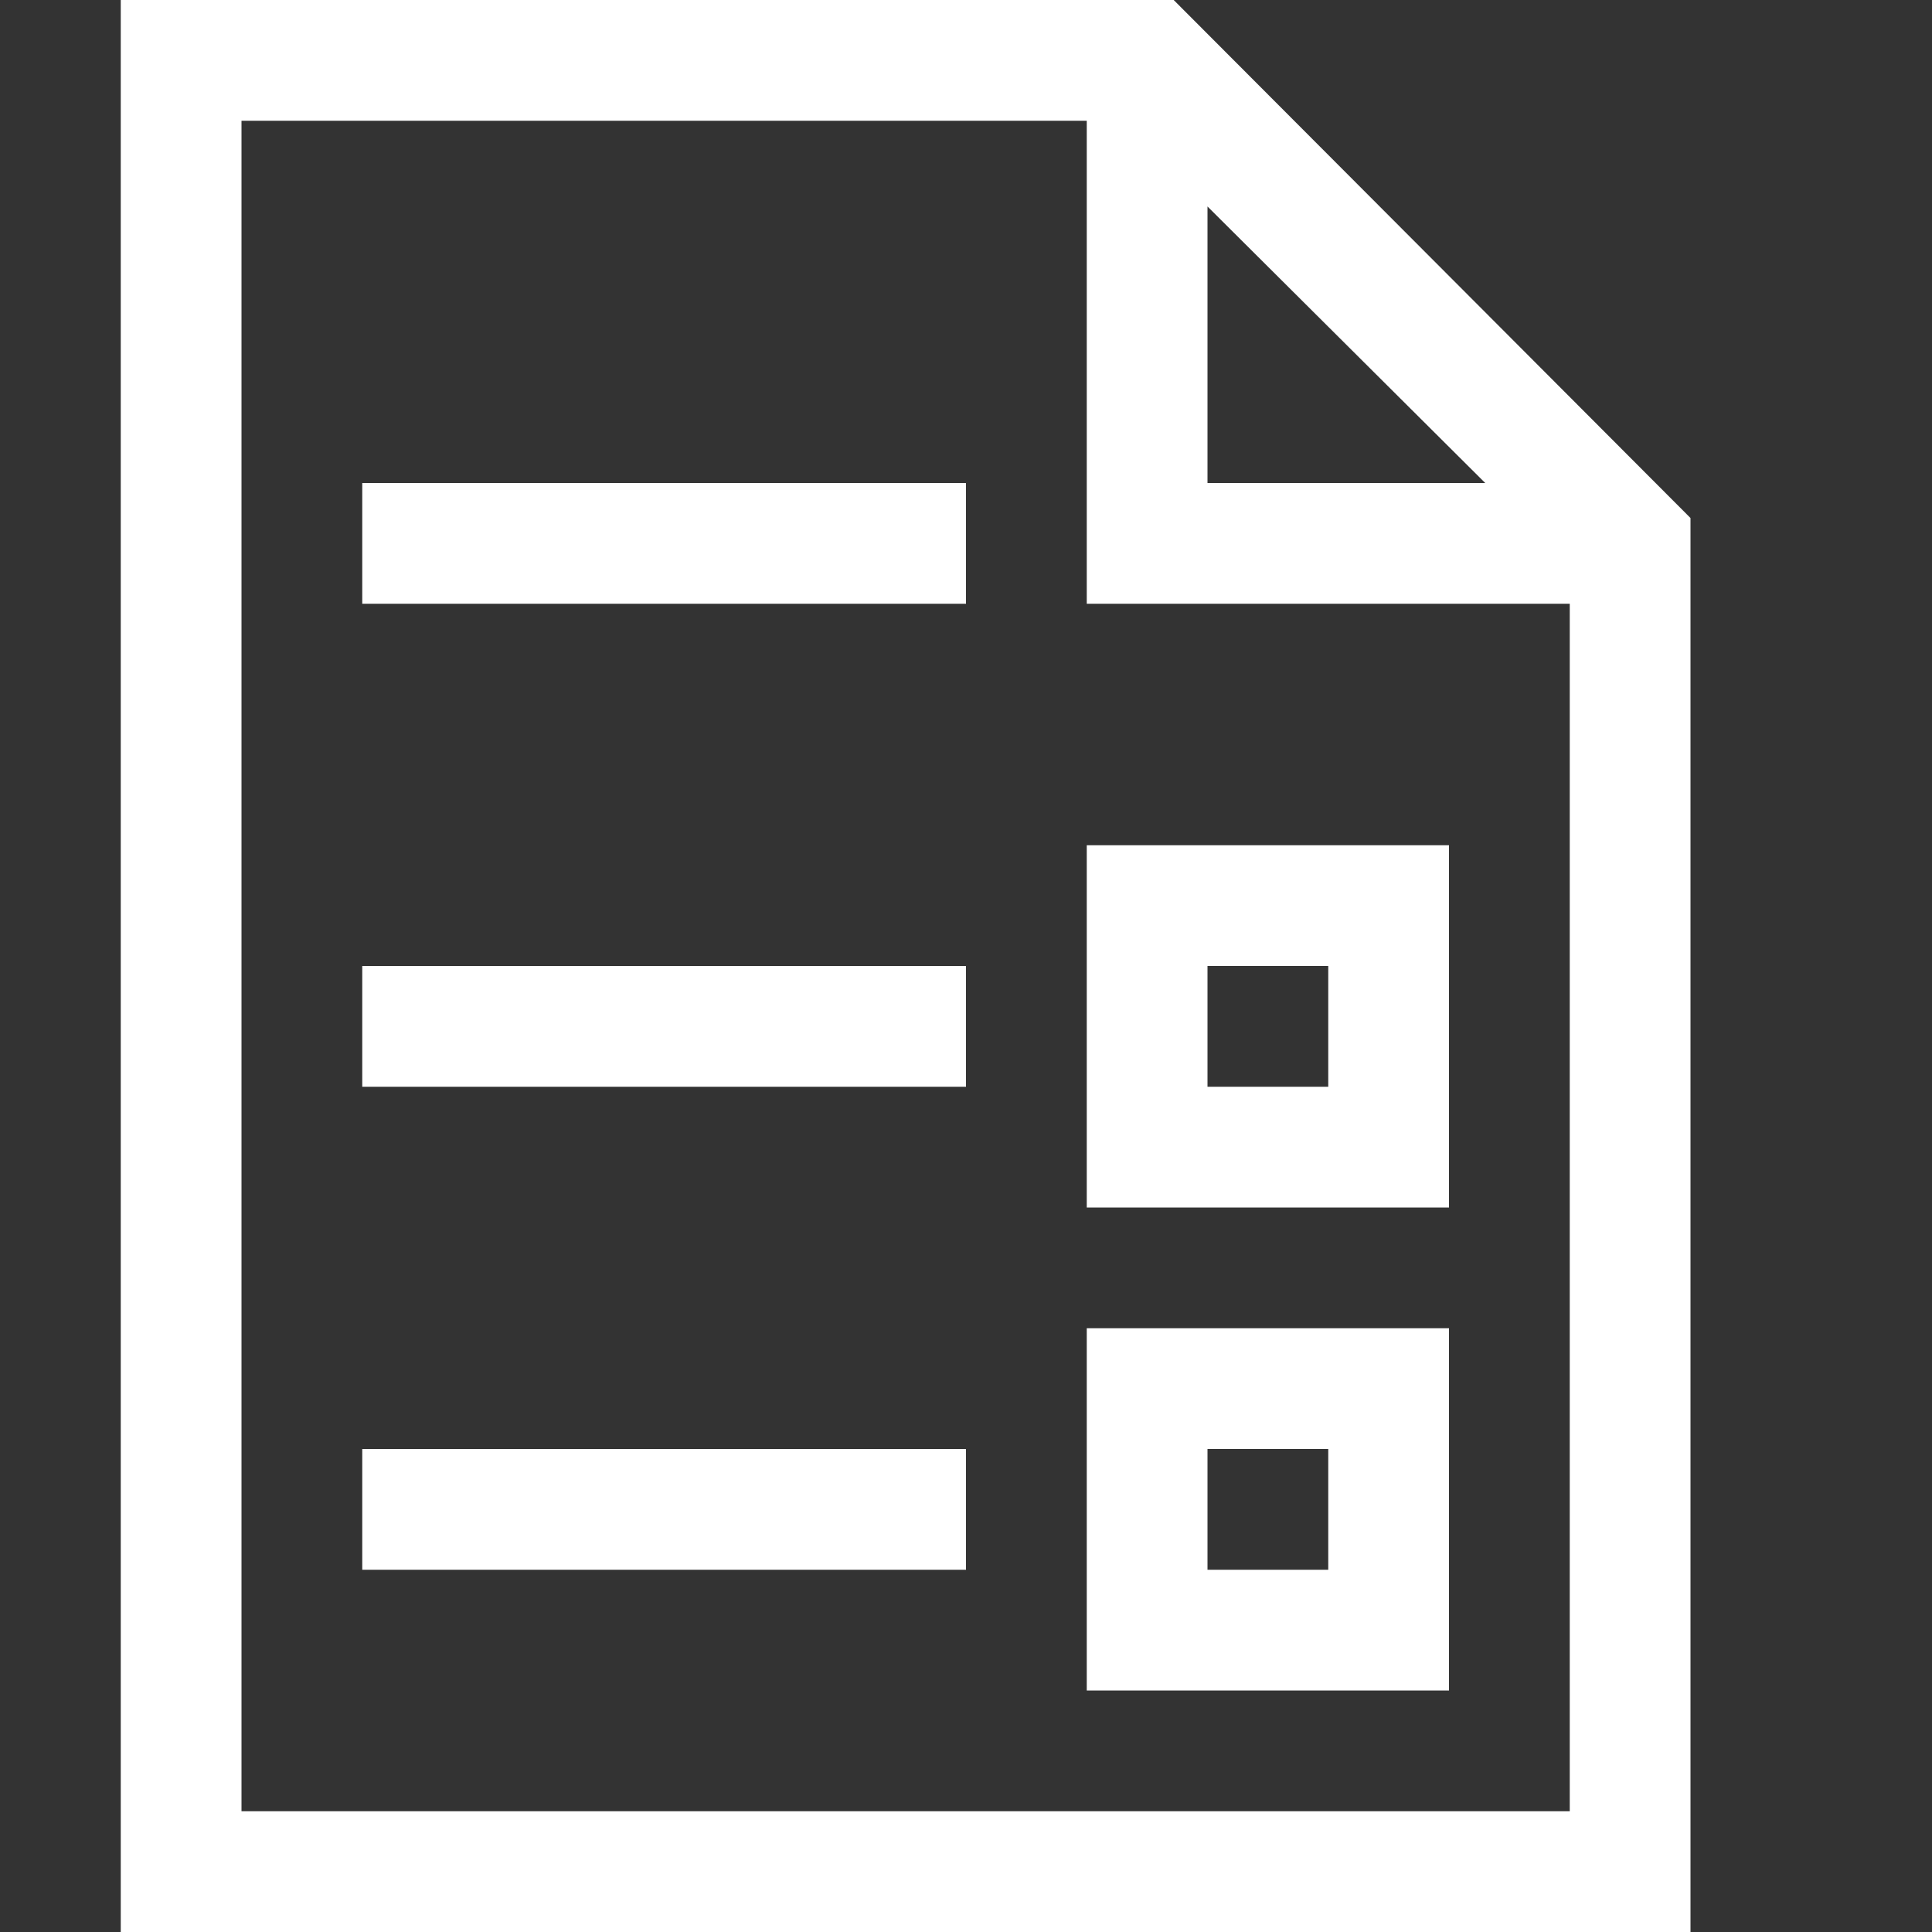 <svg xmlns="http://www.w3.org/2000/svg" id="Layer_1" data-name="Layer 1" viewBox="0 0 16 16"><rect x="0" y="0" width="16" height="16" fill="#333333" stroke="none"/><defs><style>.cls-1{fill:#fff}</style></defs><title>documentation_1</title><path d="M14,4.29V16H1V0H9.72ZM13,5H9V1H2V15H13ZM3,4H8V5H3ZM3,8H8V9H3Zm0,4H8v1H3ZM9,7h3v3H9Zm0,4h3v3H9Zm1-7H12.3L10,1.71Zm0,5h1V8H10Zm0,4h1V12H10Z" class="cls-1"/></svg>